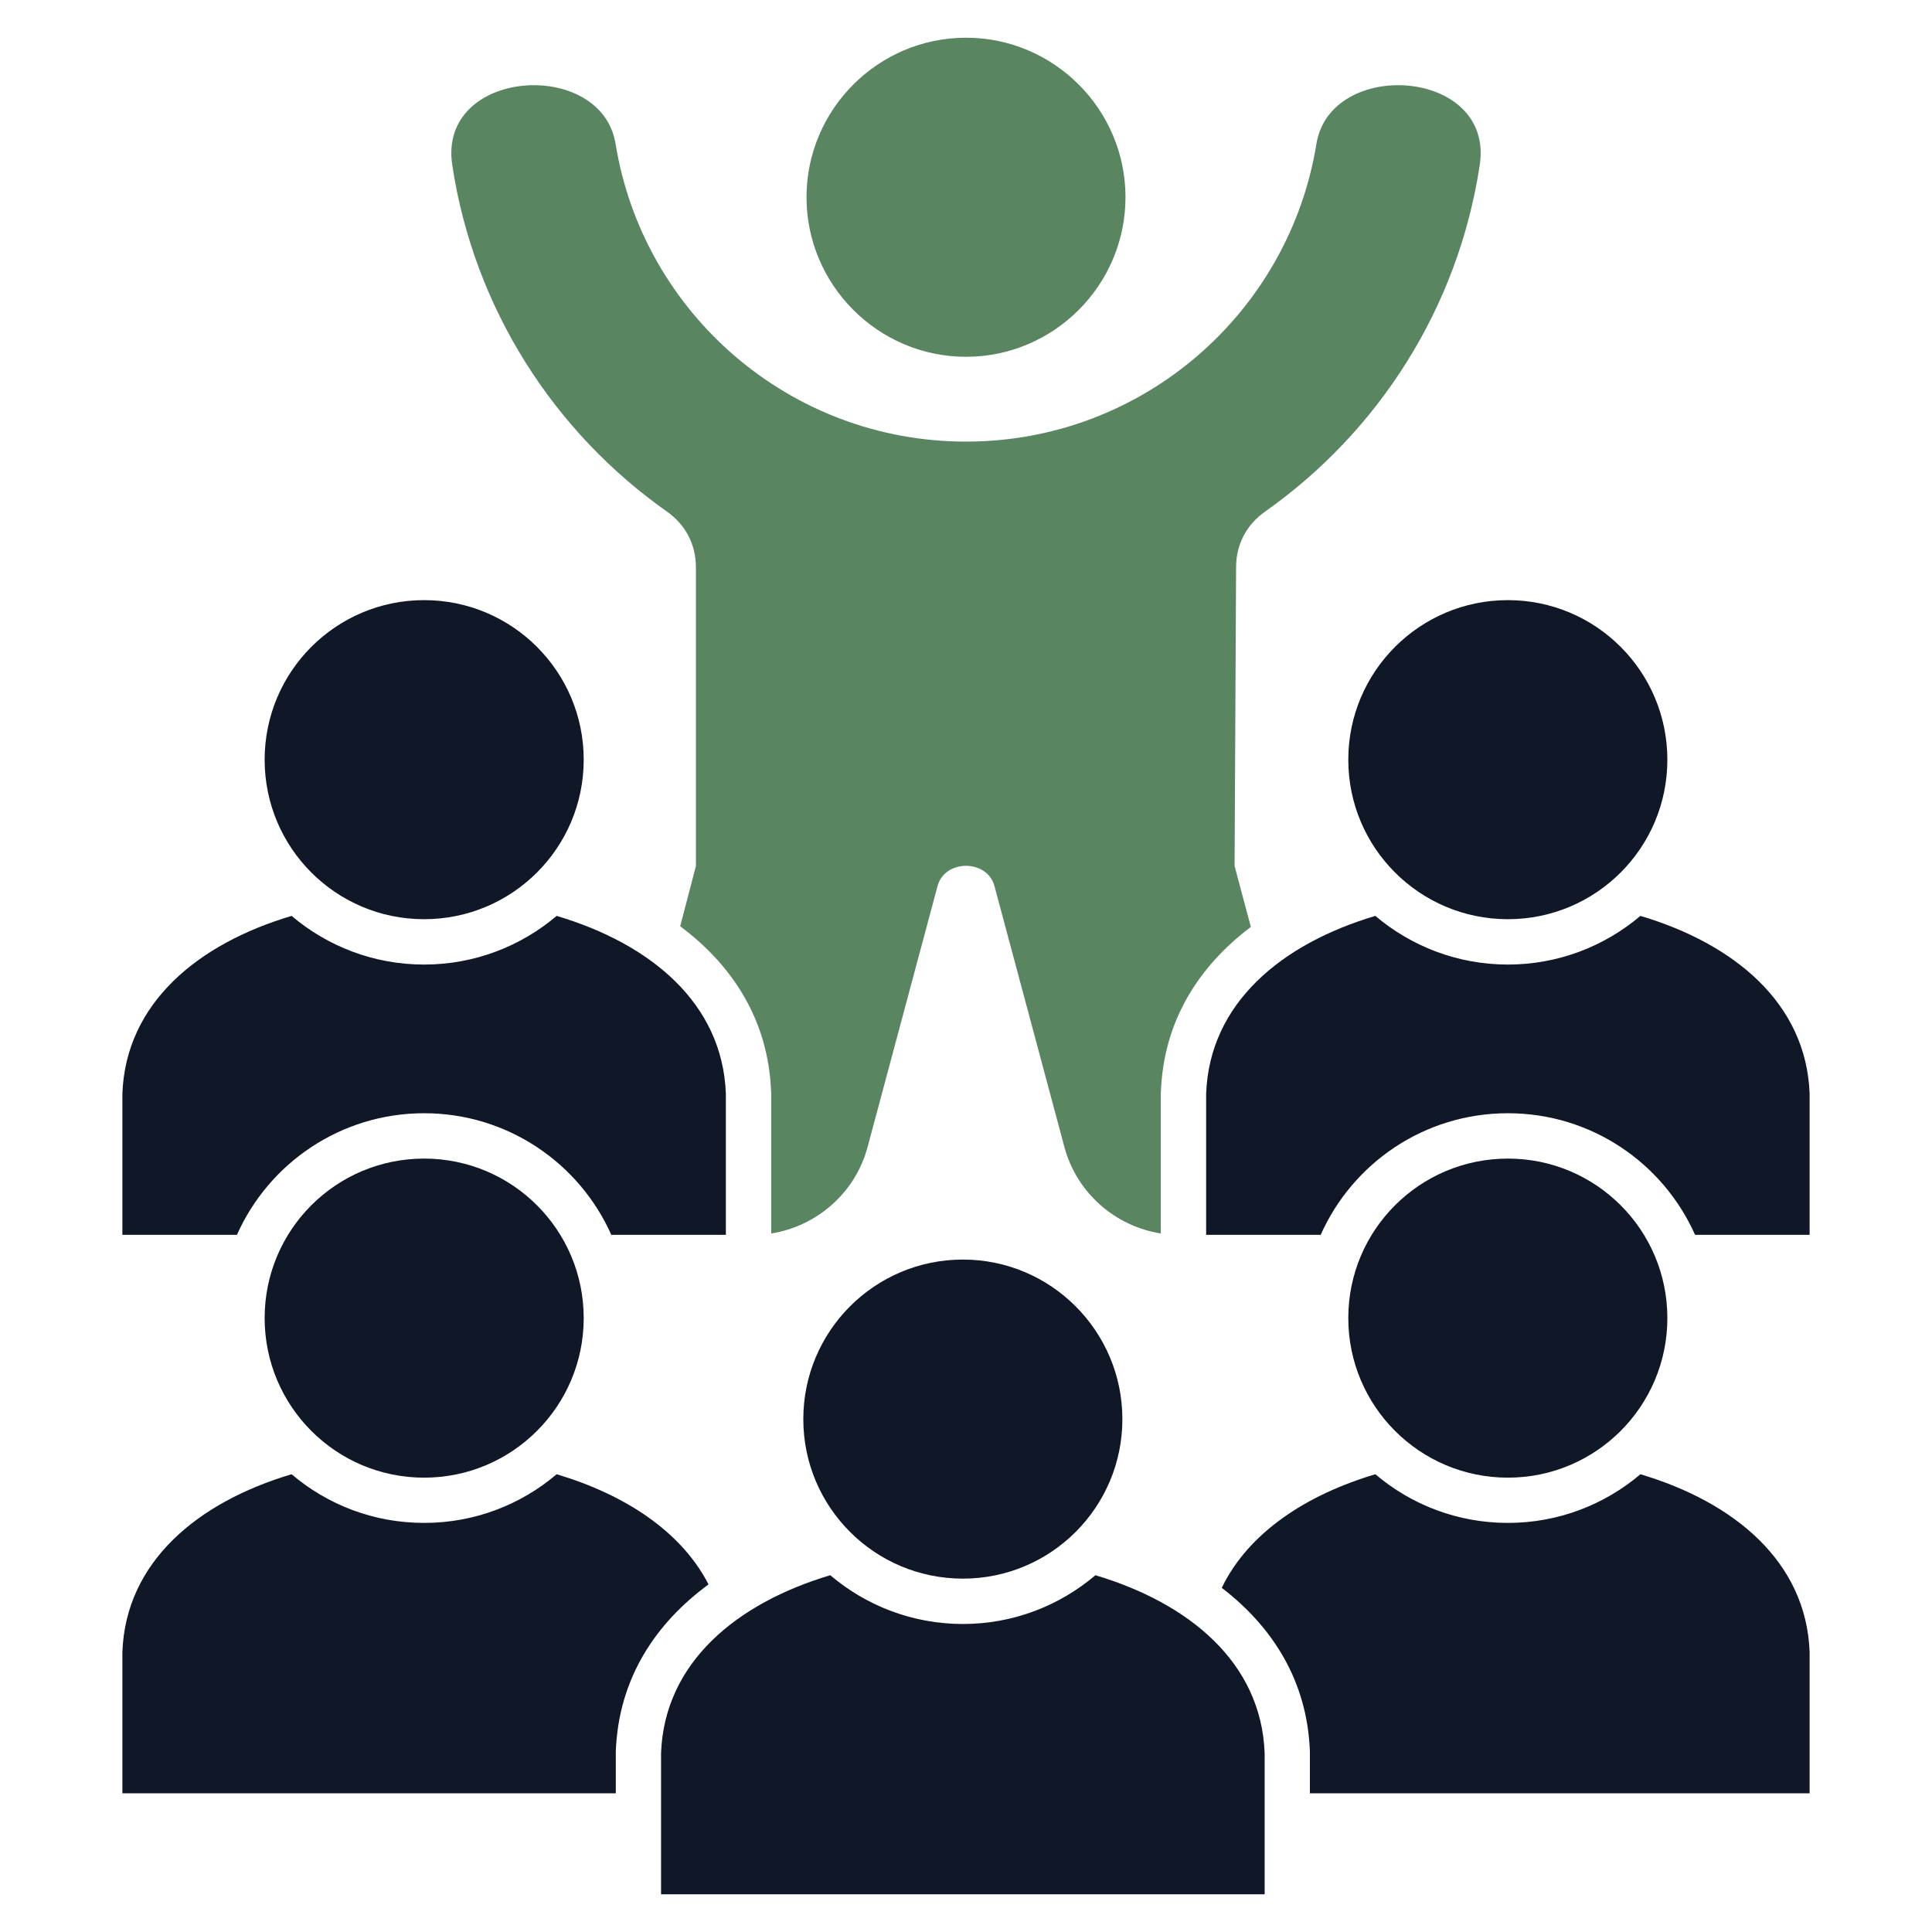 <svg xmlns="http://www.w3.org/2000/svg" version="1.1" xmlns:xlink="http://www.w3.org/1999/xlink" width="512" height="512" x="0" y="0" viewBox="0 0 512 512" style="enable-background:new 0 0 512 512" xml:space="preserve" class=""><g><g fill-rule="evenodd"><path fill="#598560" d="M204.381 326.88c11.906-1.871 22.224-10.573 25.54-22.904l18.539-69.165c1.899-7.143 13.181-7.143 15.081 0l18.539 69.165c3.316 12.331 13.635 21.033 25.54 22.904v-37.247l.028-.227c.68-18.992 10.205-33.477 23.839-43.767l-4.309-16.129.397-79.143c0-6.066 2.721-11.282 7.653-14.769 30.019-21.146 51.194-53.972 56.92-91.871 3.883-25.654-39.572-28.516-43.285-5.584-7.257 44.731-46.063 78.888-92.863 78.888s-85.606-34.157-92.863-78.888c-3.713-22.932-47.168-20.069-43.285 5.584 5.726 37.899 26.901 70.724 56.92 91.871 4.932 3.487 7.653 8.702 7.653 14.769v79.143l-4.167 15.959c13.777 10.261 23.415 24.832 24.095 43.937l.028.227z" opacity="1" data-original="#ff695a" class=""></path><path fill="#598560" d="M256 94.553c23.272 0 42.264-18.992 42.264-42.293S279.272 9.996 256 9.996s-42.265 18.992-42.265 42.264S232.727 94.553 256 94.553z" opacity="1" data-original="#ff695a" class=""></path><g fill="#2E3760"><path d="M479.569 437.828c-.879-24.038-20.069-39.77-44.844-47.14-9.468 8.05-21.742 12.898-35.121 12.898s-25.654-4.847-35.122-12.898c-18.368 5.471-33.647 15.506-40.705 30.104 13.379 10.261 22.677 24.605 23.357 43.37v11.083h132.435zM192.362 289.86c-.878-24.066-20.041-39.77-44.844-47.14-9.468 8.022-21.713 12.898-35.122 12.898s-25.653-4.876-35.121-12.898c-24.775 7.37-43.965 23.074-44.844 47.14v37.389H62.79c8.447-18.992 27.496-32.23 49.606-32.23s41.159 13.238 49.606 32.23h30.359V289.86zm287.207 0c-.879-24.066-20.069-39.77-44.844-47.14-9.468 8.022-21.742 12.898-35.121 12.898s-25.654-4.876-35.122-12.898c-24.803 7.37-43.965 23.074-44.844 47.14v37.389h30.359c8.447-18.992 27.468-32.23 49.606-32.23s41.159 13.238 49.606 32.23h30.359V289.86zM187.77 419.885c-7.257-14.116-22.28-23.839-40.252-29.197-9.468 8.05-21.713 12.898-35.122 12.898s-25.653-4.847-35.121-12.898c-24.775 7.37-43.965 23.102-44.844 47.14v37.417h130.763v-11.083c.709-19.332 10.545-33.988 24.577-44.277zM335.143 464.616c-.879-24.066-20.069-39.77-44.844-47.168-9.468 8.051-21.742 12.926-35.121 12.926s-25.682-4.875-35.149-12.926c-24.775 7.398-43.965 23.102-44.844 47.168v37.389h159.959v-37.389z" fill="#101828" opacity="1" data-original="#2e3760" class=""></path><path d="M255.178 333.797c-23.357 0-42.293 18.936-42.293 42.293s18.936 42.265 42.293 42.265 42.265-18.936 42.265-42.265-18.936-42.293-42.265-42.293zM112.397 159.041c-23.357 0-42.265 18.935-42.265 42.293s18.907 42.264 42.265 42.264 42.293-18.907 42.293-42.264-18.936-42.293-42.293-42.293zm287.207 0c-23.357 0-42.293 18.935-42.293 42.293s18.936 42.264 42.293 42.264 42.265-18.907 42.265-42.264-18.907-42.293-42.265-42.293zm0 147.997c-23.357 0-42.293 18.907-42.293 42.265s18.936 42.293 42.293 42.293 42.265-18.936 42.265-42.293-18.907-42.265-42.265-42.265zm-287.207 0c-23.357 0-42.265 18.907-42.265 42.265s18.907 42.293 42.265 42.293 42.293-18.936 42.293-42.293-18.936-42.265-42.293-42.265z" fill="#101828" opacity="1" data-original="#2e3760" class=""></path></g></g></g></svg>